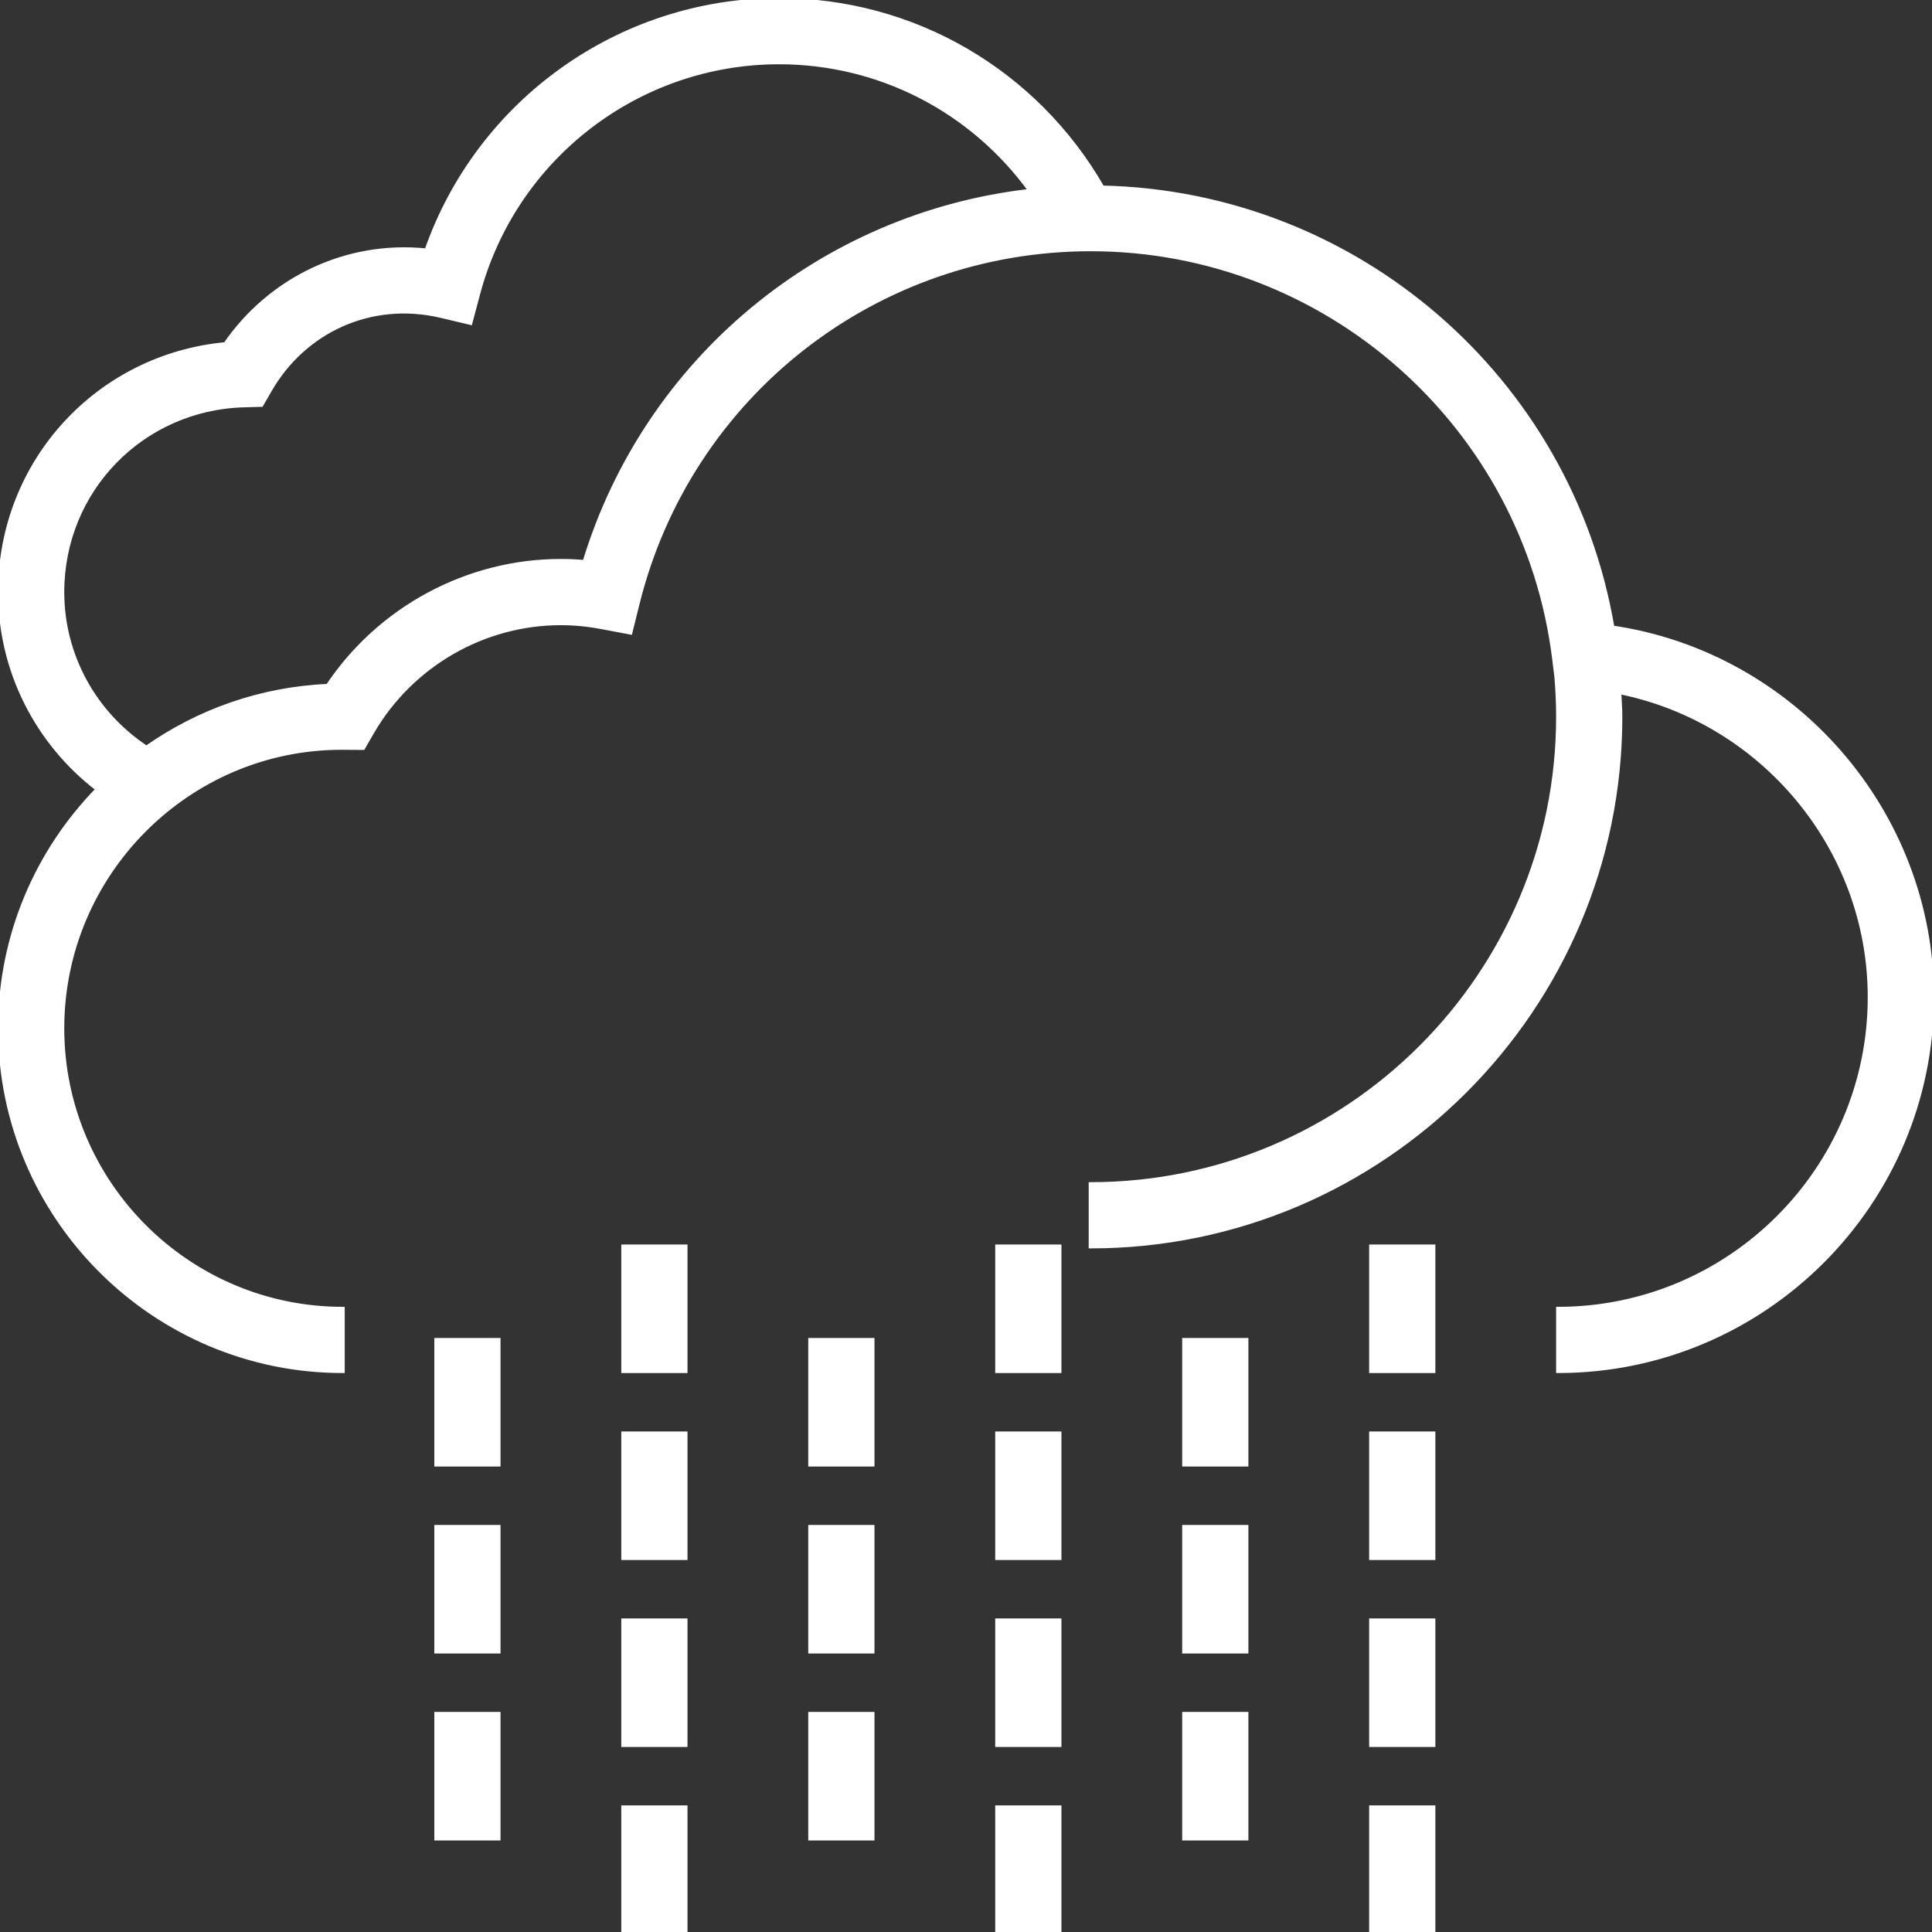 <!DOCTYPE svg PUBLIC "-//W3C//DTD SVG 1.1//EN" "http://www.w3.org/Graphics/SVG/1.1/DTD/svg11.dtd">

<svg fill="#fff" version="1.1" id="Layer_1" xmlns="http://www.w3.org/2000/svg" xmlns:xlink="http://www.w3.org/1999/xlink" viewBox="0 0 496 496" xml:space="preserve" width="200px" height="200px" stroke="#fff">

<rect x="0" y="0" width="496" height="496" fill="#333333" stroke="none"/>

<g id="SVGRepo_bgCarrier" stroke-width="0"/>

<g id="SVGRepo_tracerCarrier" stroke-linecap="round" stroke-linejoin="round"/>

<g id="SVGRepo_iconCarrier"> <g> <g> <g> <path d="M413.968,161.096c-10.832-63.92-65.816-111.512-130.944-112.96C265.88,18.336,234.536,0,200,0 c-40.936,0-77.168,26.096-90.52,64.288c-20.696-2.144-40.208,7.464-51.624,24.056C25.08,91.424,0,118.6,0,152 c0,20.112,9.432,38.624,25.048,50.616C9.568,218.48,0,240.136,0,264c0,48.52,39.48,88,88,88v-16c-39.704,0-72-32.296-72-72 c0-39.696,32.296-72,71.688-72.008l5.536,0.04l2.304-3.992C105.536,170.744,124.12,160,144,160c3.352,0,6.856,0.336,10.424,1.008 l7.424,1.4l1.824-7.336C176.96,101.448,224.8,64,280,64c60.512,0,111.672,45.28,119.008,105.32l0.56,4.592 C399.84,177.24,400,180.6,400,184c0,66.168-53.832,120-120,120v16c74.992,0,136-61.008,136-136c0-2.12-0.176-4.2-0.272-6.296 C452.432,185.088,480,217.768,480,256c0,44.112-35.888,80-80,80v16c52.936,0,96-43.064,96-96 C496,208.424,460.464,167.928,413.968,161.096z M150.056,144.272C148.008,144.088,145.984,144,144,144 c-24.032,0-46.56,12.184-59.856,32.08c-17.272,0.752-33.248,6.528-46.552,15.864C24.2,183.096,16,168.24,16,152 c0-26.144,20.496-47.192,46.648-47.928l4.472-0.128l2.232-3.872C78,85.096,95.08,76.832,113.216,81.112l7.56,1.792l2-7.512 C132.104,40.424,163.848,16,200,16c25.88,0,49.584,12.416,64.496,32.984C211,55.08,165.888,92.208,150.056,144.272z"/> <rect x="352" y="464" width="16" height="32"/> <rect x="352" y="416" width="16" height="32"/> <rect x="352" y="368" width="16" height="32"/> <rect x="304" y="440" width="16" height="32"/> <rect x="304" y="392" width="16" height="32"/> <rect x="256" y="464" width="16" height="32"/> <rect x="256" y="416" width="16" height="32"/> <rect x="256" y="368" width="16" height="32"/> <rect x="208" y="440" width="16" height="32"/> <rect x="208" y="392" width="16" height="32"/> <rect x="160" y="464" width="16" height="32"/> <rect x="160" y="416" width="16" height="32"/> <rect x="160" y="368" width="16" height="32"/> <rect x="112" y="440" width="16" height="32"/> <rect x="112" y="392" width="16" height="32"/> <rect x="352" y="320" width="16" height="32"/> <rect x="304" y="344" width="16" height="32"/> <rect x="256" y="320" width="16" height="32"/> <rect x="208" y="344" width="16" height="32"/> <rect x="160" y="320" width="16" height="32"/> <rect x="112" y="344" width="16" height="32"/> </g> </g> </g> </g>

</svg>